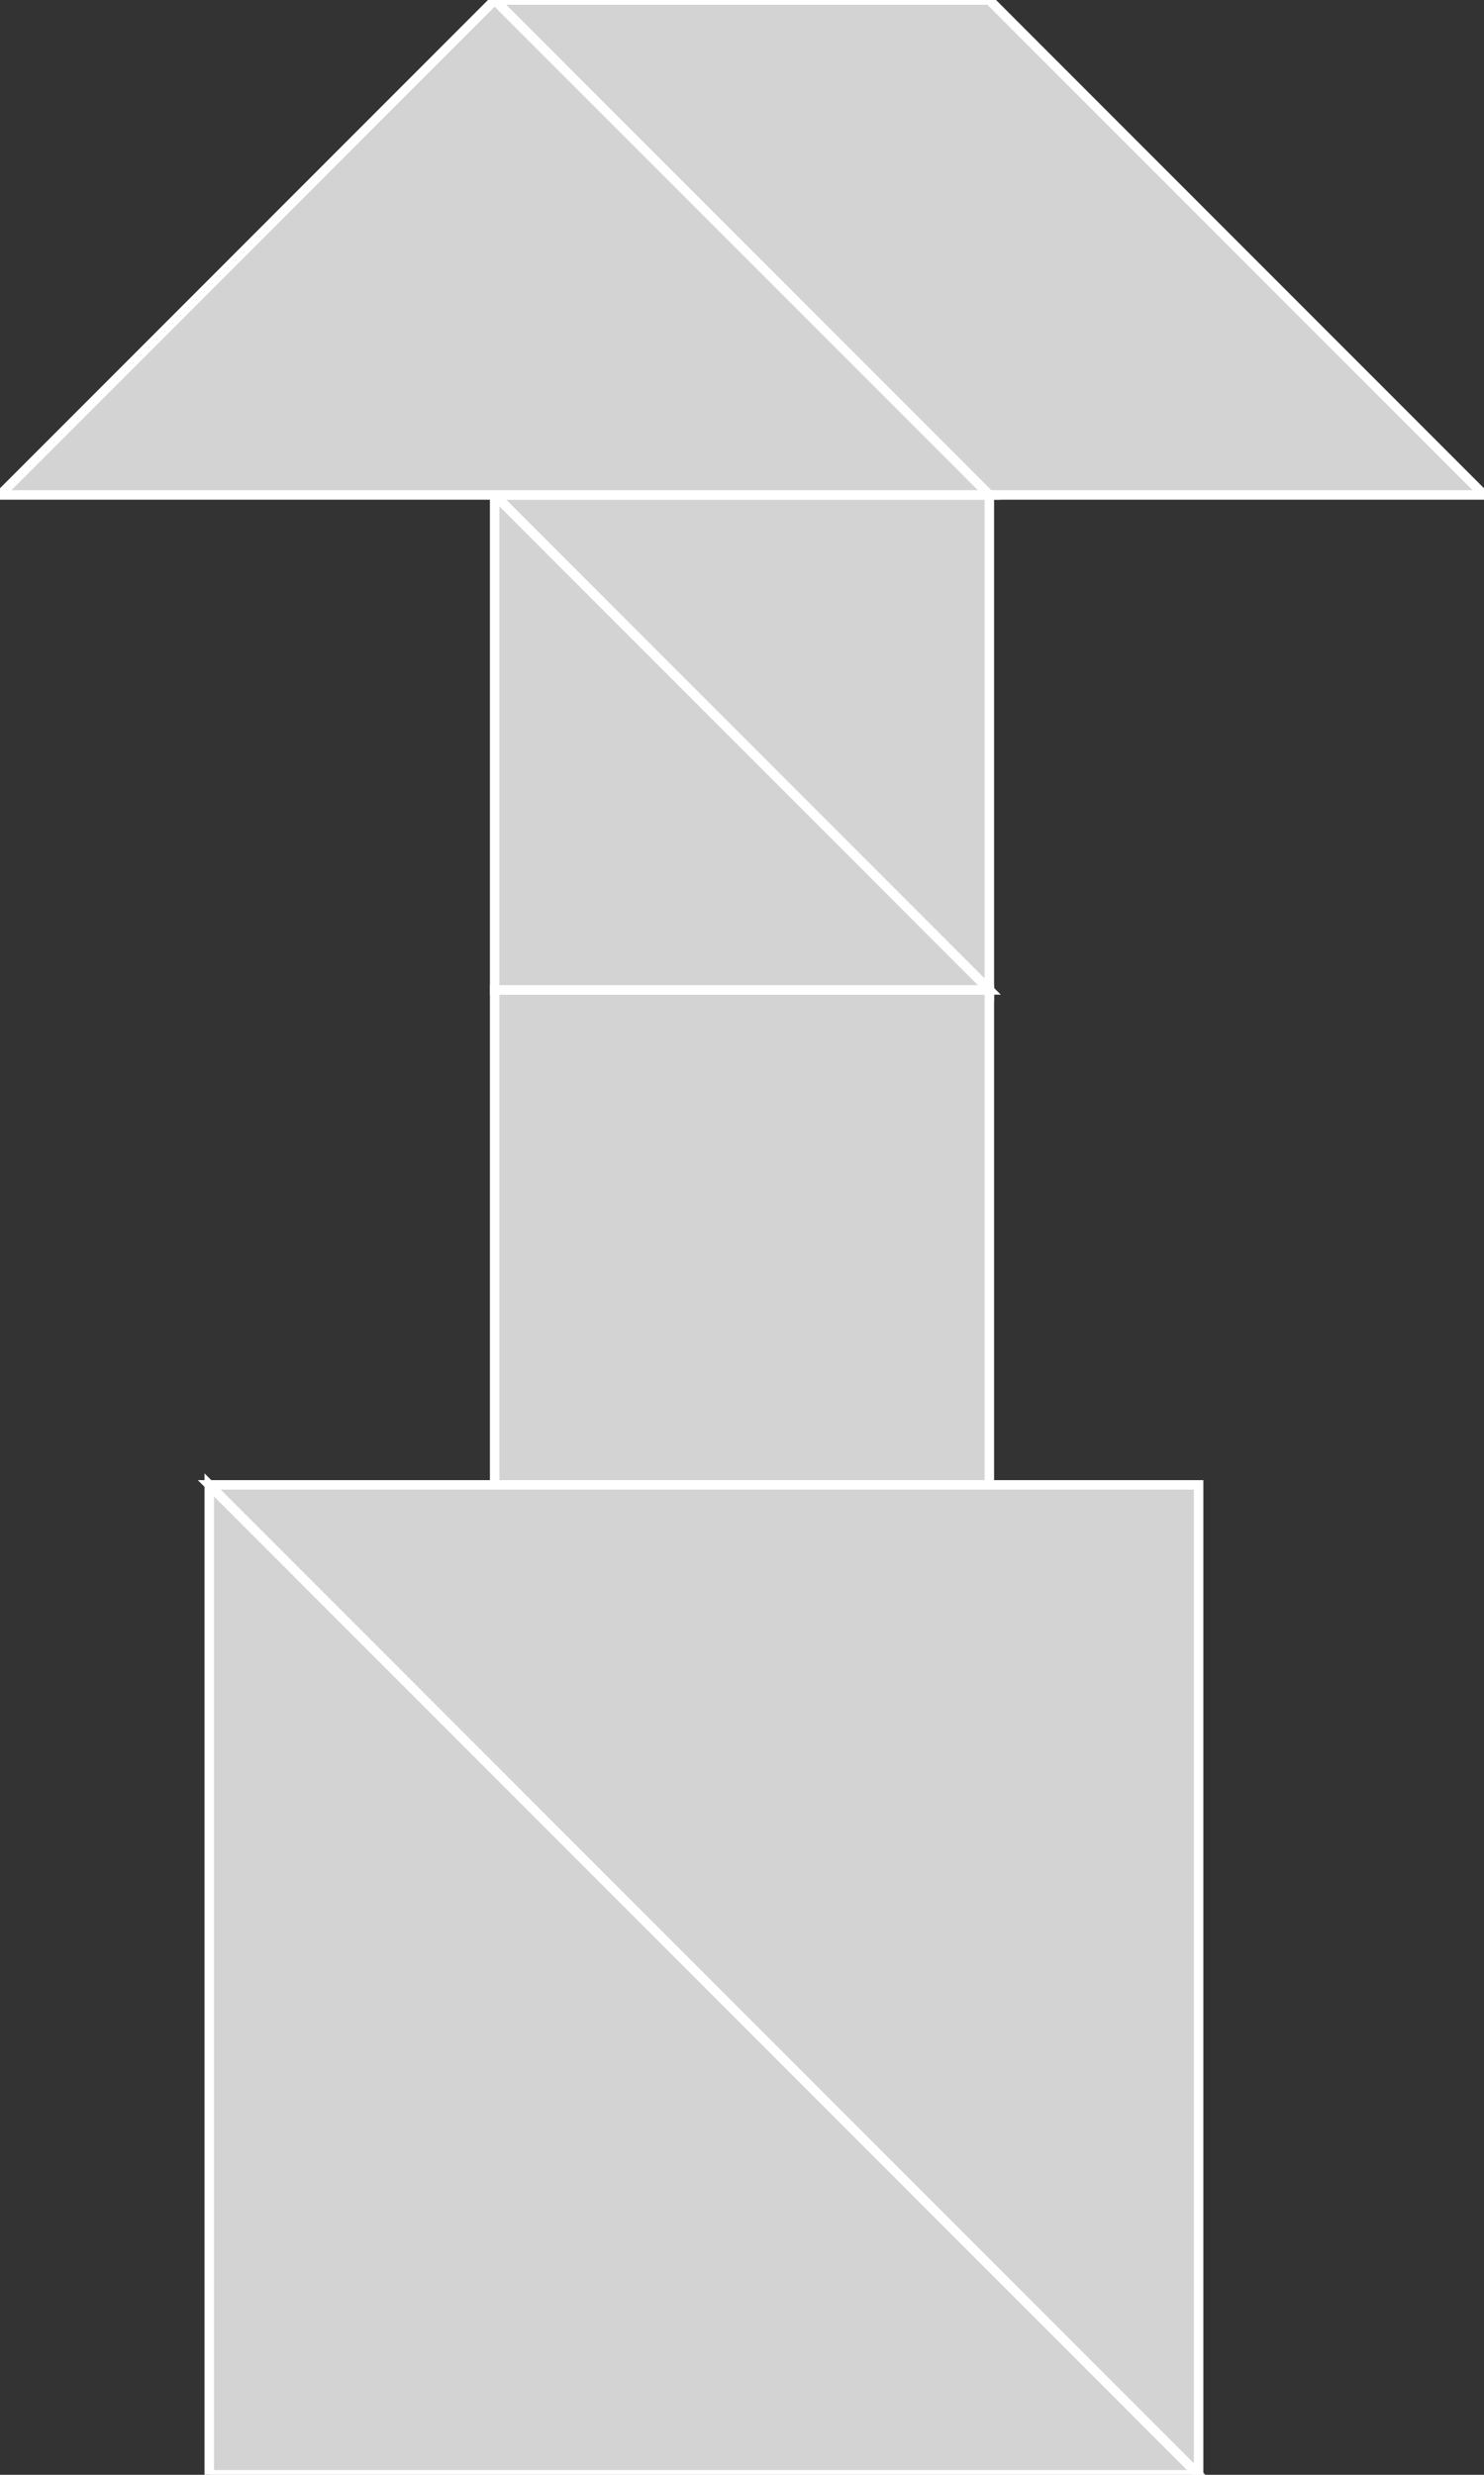 <?xml version="1.0" encoding="utf-8"?>
<svg baseProfile="full" height="100%" version="1.1" viewBox="0 0 156.0 260.0" width="100%" xmlns="http://www.w3.org/2000/svg" xmlns:ev="http://www.w3.org/2001/xml-events" xmlns:xlink="http://www.w3.org/1999/xlink"><rect x="0" y="0" width="156.0" height="260.0" fill="#333333" stroke="none"/><defs/><polygon fill="lightgray" id="1" points="104.0,104.0 52.0,104.0 52.0,156.0 104.0,156.0" stroke="white" strokewidth="1"/><polygon fill="lightgray" id="2" points="156.0,52.0 104.0,0.0 52.0,0.0 104.0,52.0" stroke="white" strokewidth="1"/><polygon fill="lightgray" id="3" points="104.0,104.0 52.0,52.0 104.0,52.0" stroke="white" strokewidth="1"/><polygon fill="lightgray" id="4" points="52.0,104.0 104.0,104.0 52.0,52.0" stroke="white" strokewidth="1"/><polygon fill="lightgray" id="5" points="104.0,52.0 0.0,52.0 52.0,0.0" stroke="white" strokewidth="1"/><polygon fill="lightgray" id="6" points="22.0,260.0 126.0,260.0 22.0,156.0" stroke="white" strokewidth="1"/><polygon fill="lightgray" id="7" points="126.0,260.0 22.0,156.0 126.0,156.0" stroke="white" strokewidth="1"/></svg>